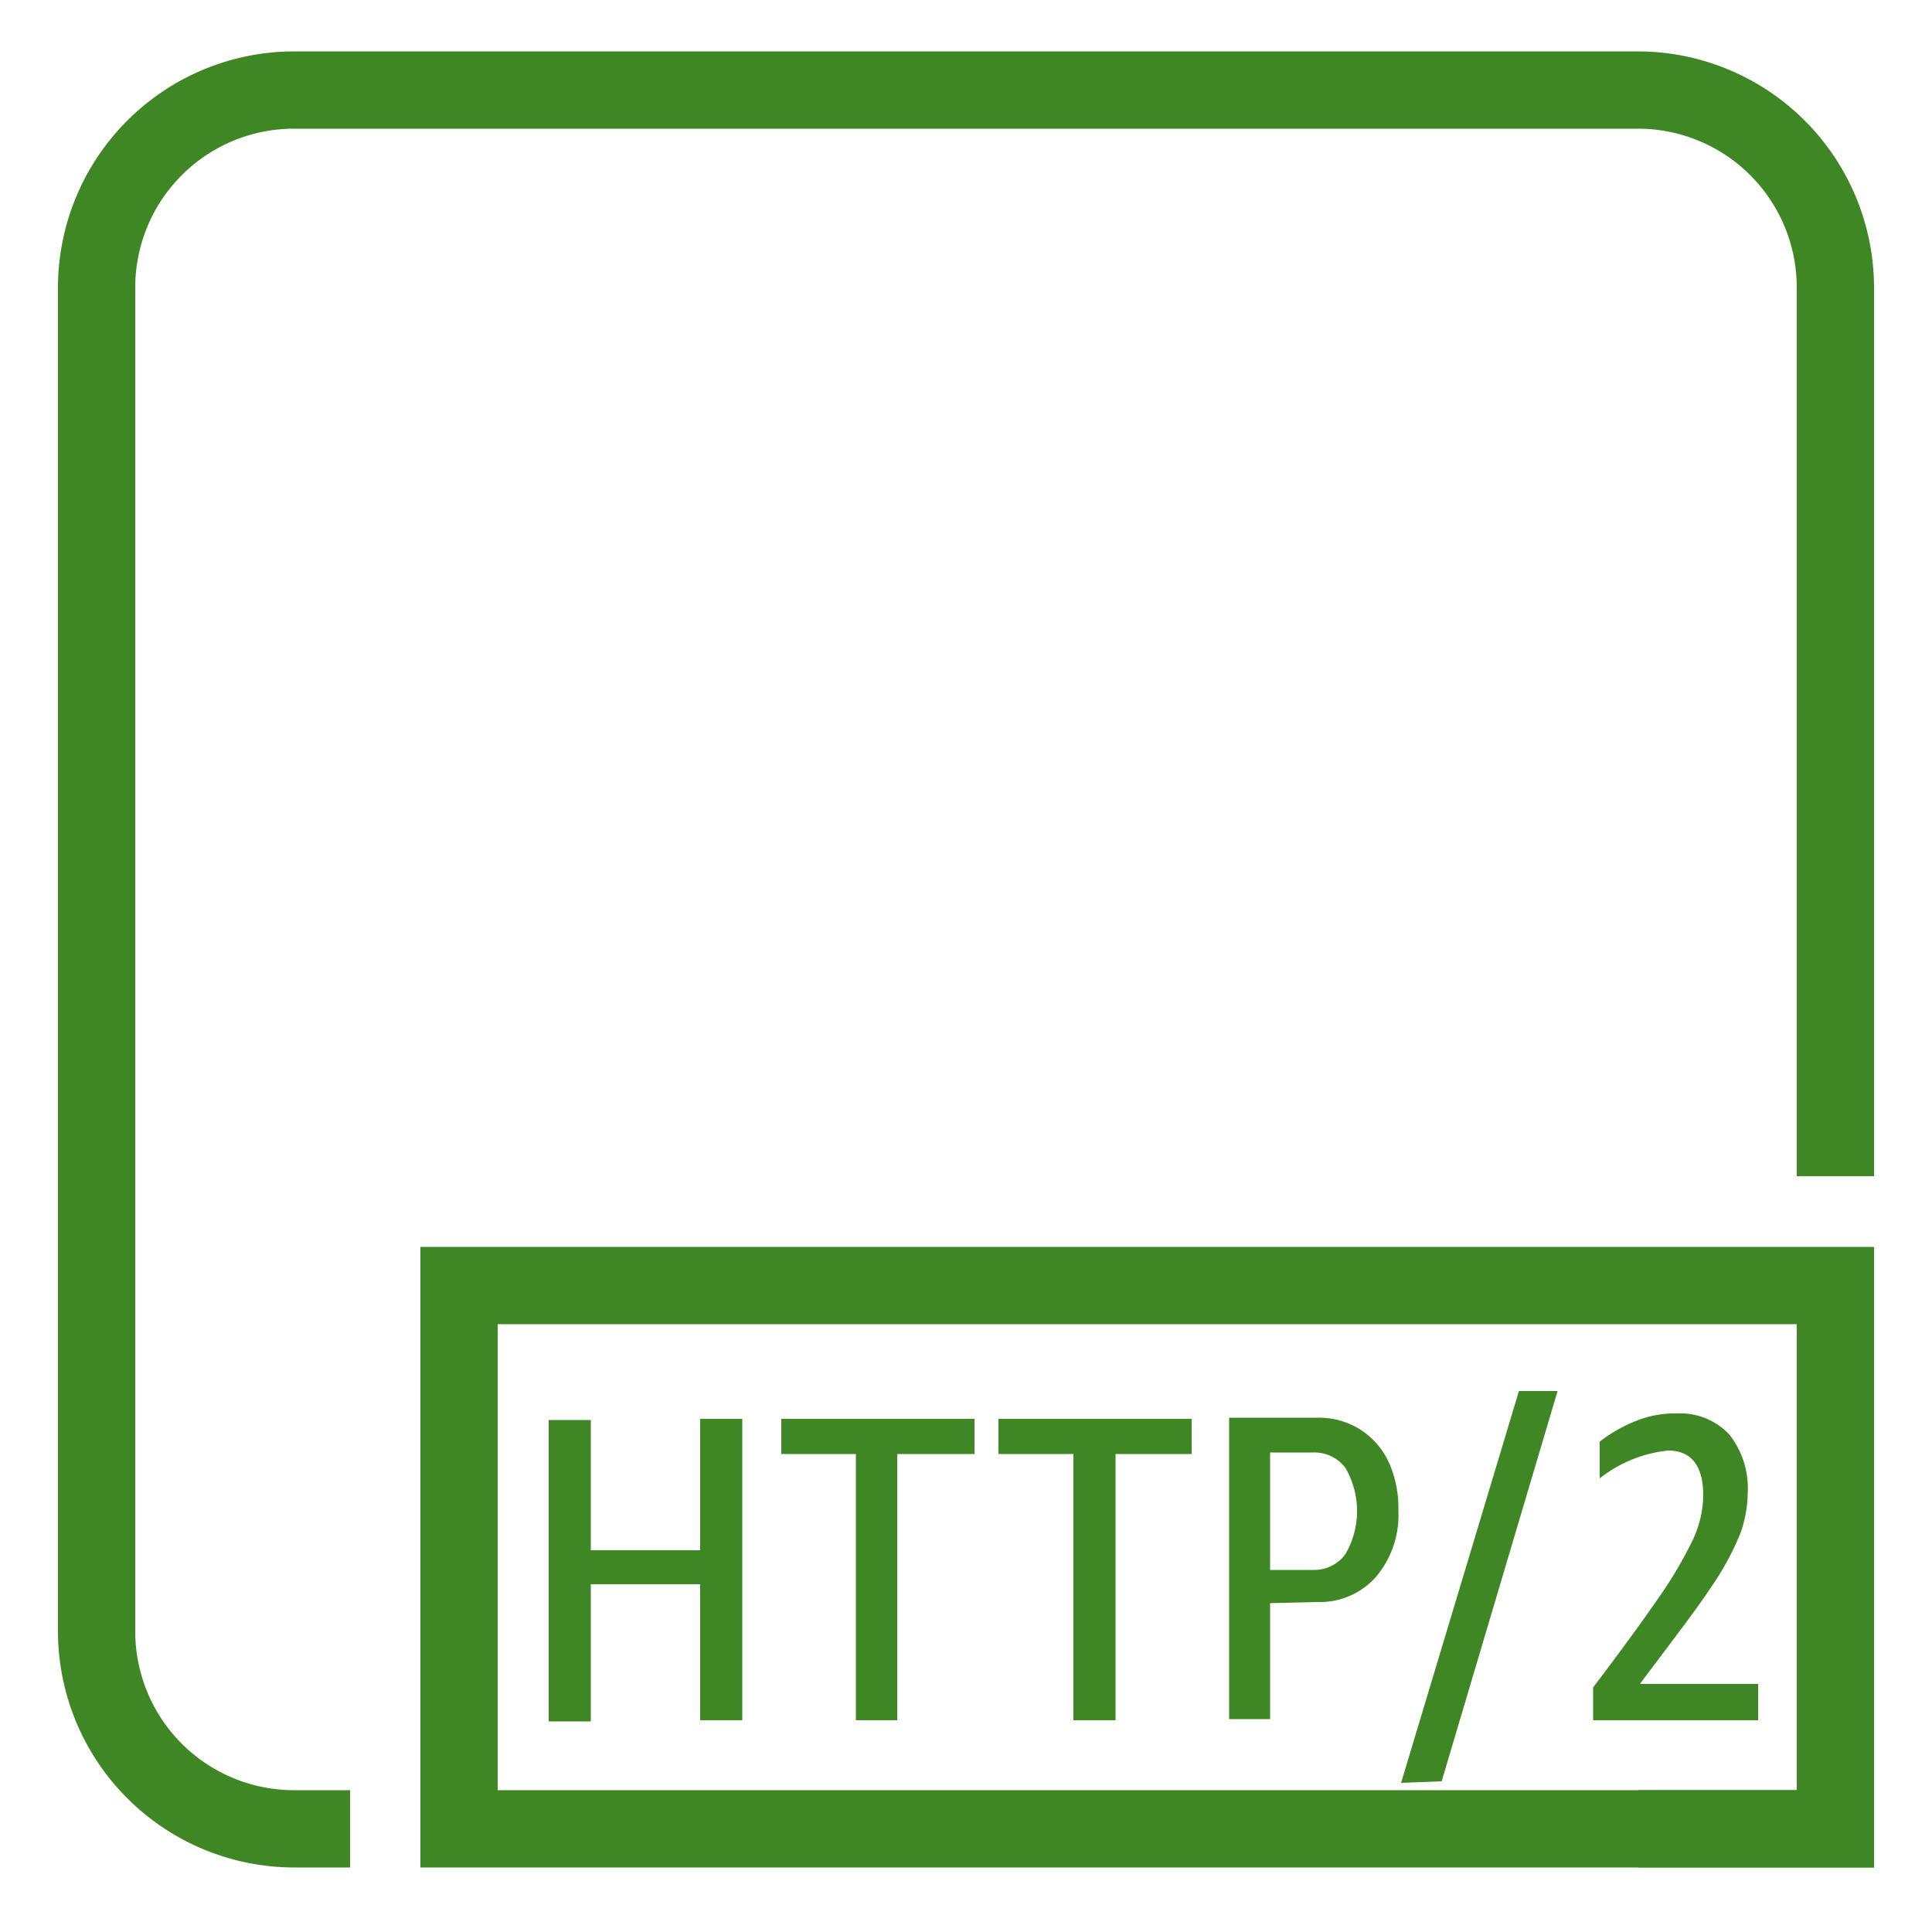 <svg id="Layer_1" data-name="Layer 1" xmlns="http://www.w3.org/2000/svg" width="50" height="50" viewBox="0 0 50 50"><title>IoT_HTTP-2-Protocol_light-bg</title><path d="M18.12,44.52V41H15.29v3.55H14.2v-7.8h1.09v3.37h2.83V36.72h1.09v7.8Z" style="fill:#3f8624"/><path d="M22.15,44.52V37.63H20.22v-.91h5v.91h-2v6.89Z" style="fill:#3f8624"/><path d="M27.78,44.52V37.63H25.84v-.91h5v.91H28.87v6.89Z" style="fill:#3f8624"/><path d="M32.87,41.49v3H31.81v-7.8H34.1a2,2,0,0,1,1.11.31,2,2,0,0,1,.73.84,2.86,2.86,0,0,1,.25,1.24,2.48,2.48,0,0,1-.58,1.73,1.94,1.94,0,0,1-1.51.65Zm0-.86H34a1,1,0,0,0,.82-.41,2.22,2.22,0,0,0,0-2.23,1,1,0,0,0-.82-.4H32.87Z" style="fill:#3f8624"/><path d="M36.26,46.14,39.31,36h1l-3,10.1Z" style="fill:#3f8624"/><path d="M41.4,37.31a3.81,3.81,0,0,1,1-.56,2.68,2.68,0,0,1,1-.17,1.74,1.74,0,0,1,1.35.54,2.24,2.24,0,0,1,.48,1.53,3.15,3.15,0,0,1-.2,1.06,7.22,7.22,0,0,1-.75,1.37c-.36.55-1,1.38-1.84,2.5h3.06v.94H41.23v-.85c.76-1,1.33-1.79,1.73-2.37a10.72,10.72,0,0,0,.86-1.47,2.8,2.8,0,0,0,.26-1.12c0-.78-.31-1.17-.91-1.17a3.42,3.42,0,0,0-1.77.72Z" style="fill:#3f8624"/><path d="M9.06,48.33H7.61A6.12,6.12,0,0,1,1.5,42.22V7.44A6.12,6.12,0,0,1,7.61,1.33H42.39A6.12,6.12,0,0,1,48.5,7.44v23h-2v-23a4.11,4.11,0,0,0-4.11-4.11H7.61A4.11,4.11,0,0,0,3.5,7.44V42.22a4.11,4.11,0,0,0,4.11,4.11H9.06Z" style="fill:#3f8624"/><path d="M48.5,48.33H10.88V32.27H48.5Zm-35.62-2H46.5V34.27H12.88Z" style="fill:#3f8624"/><polygon points="48.5 48.33 42.39 48.33 42.39 46.33 46.5 46.33 46.5 42.22 48.5 42.22 48.5 48.33" style="fill:#3f8624"/></svg>